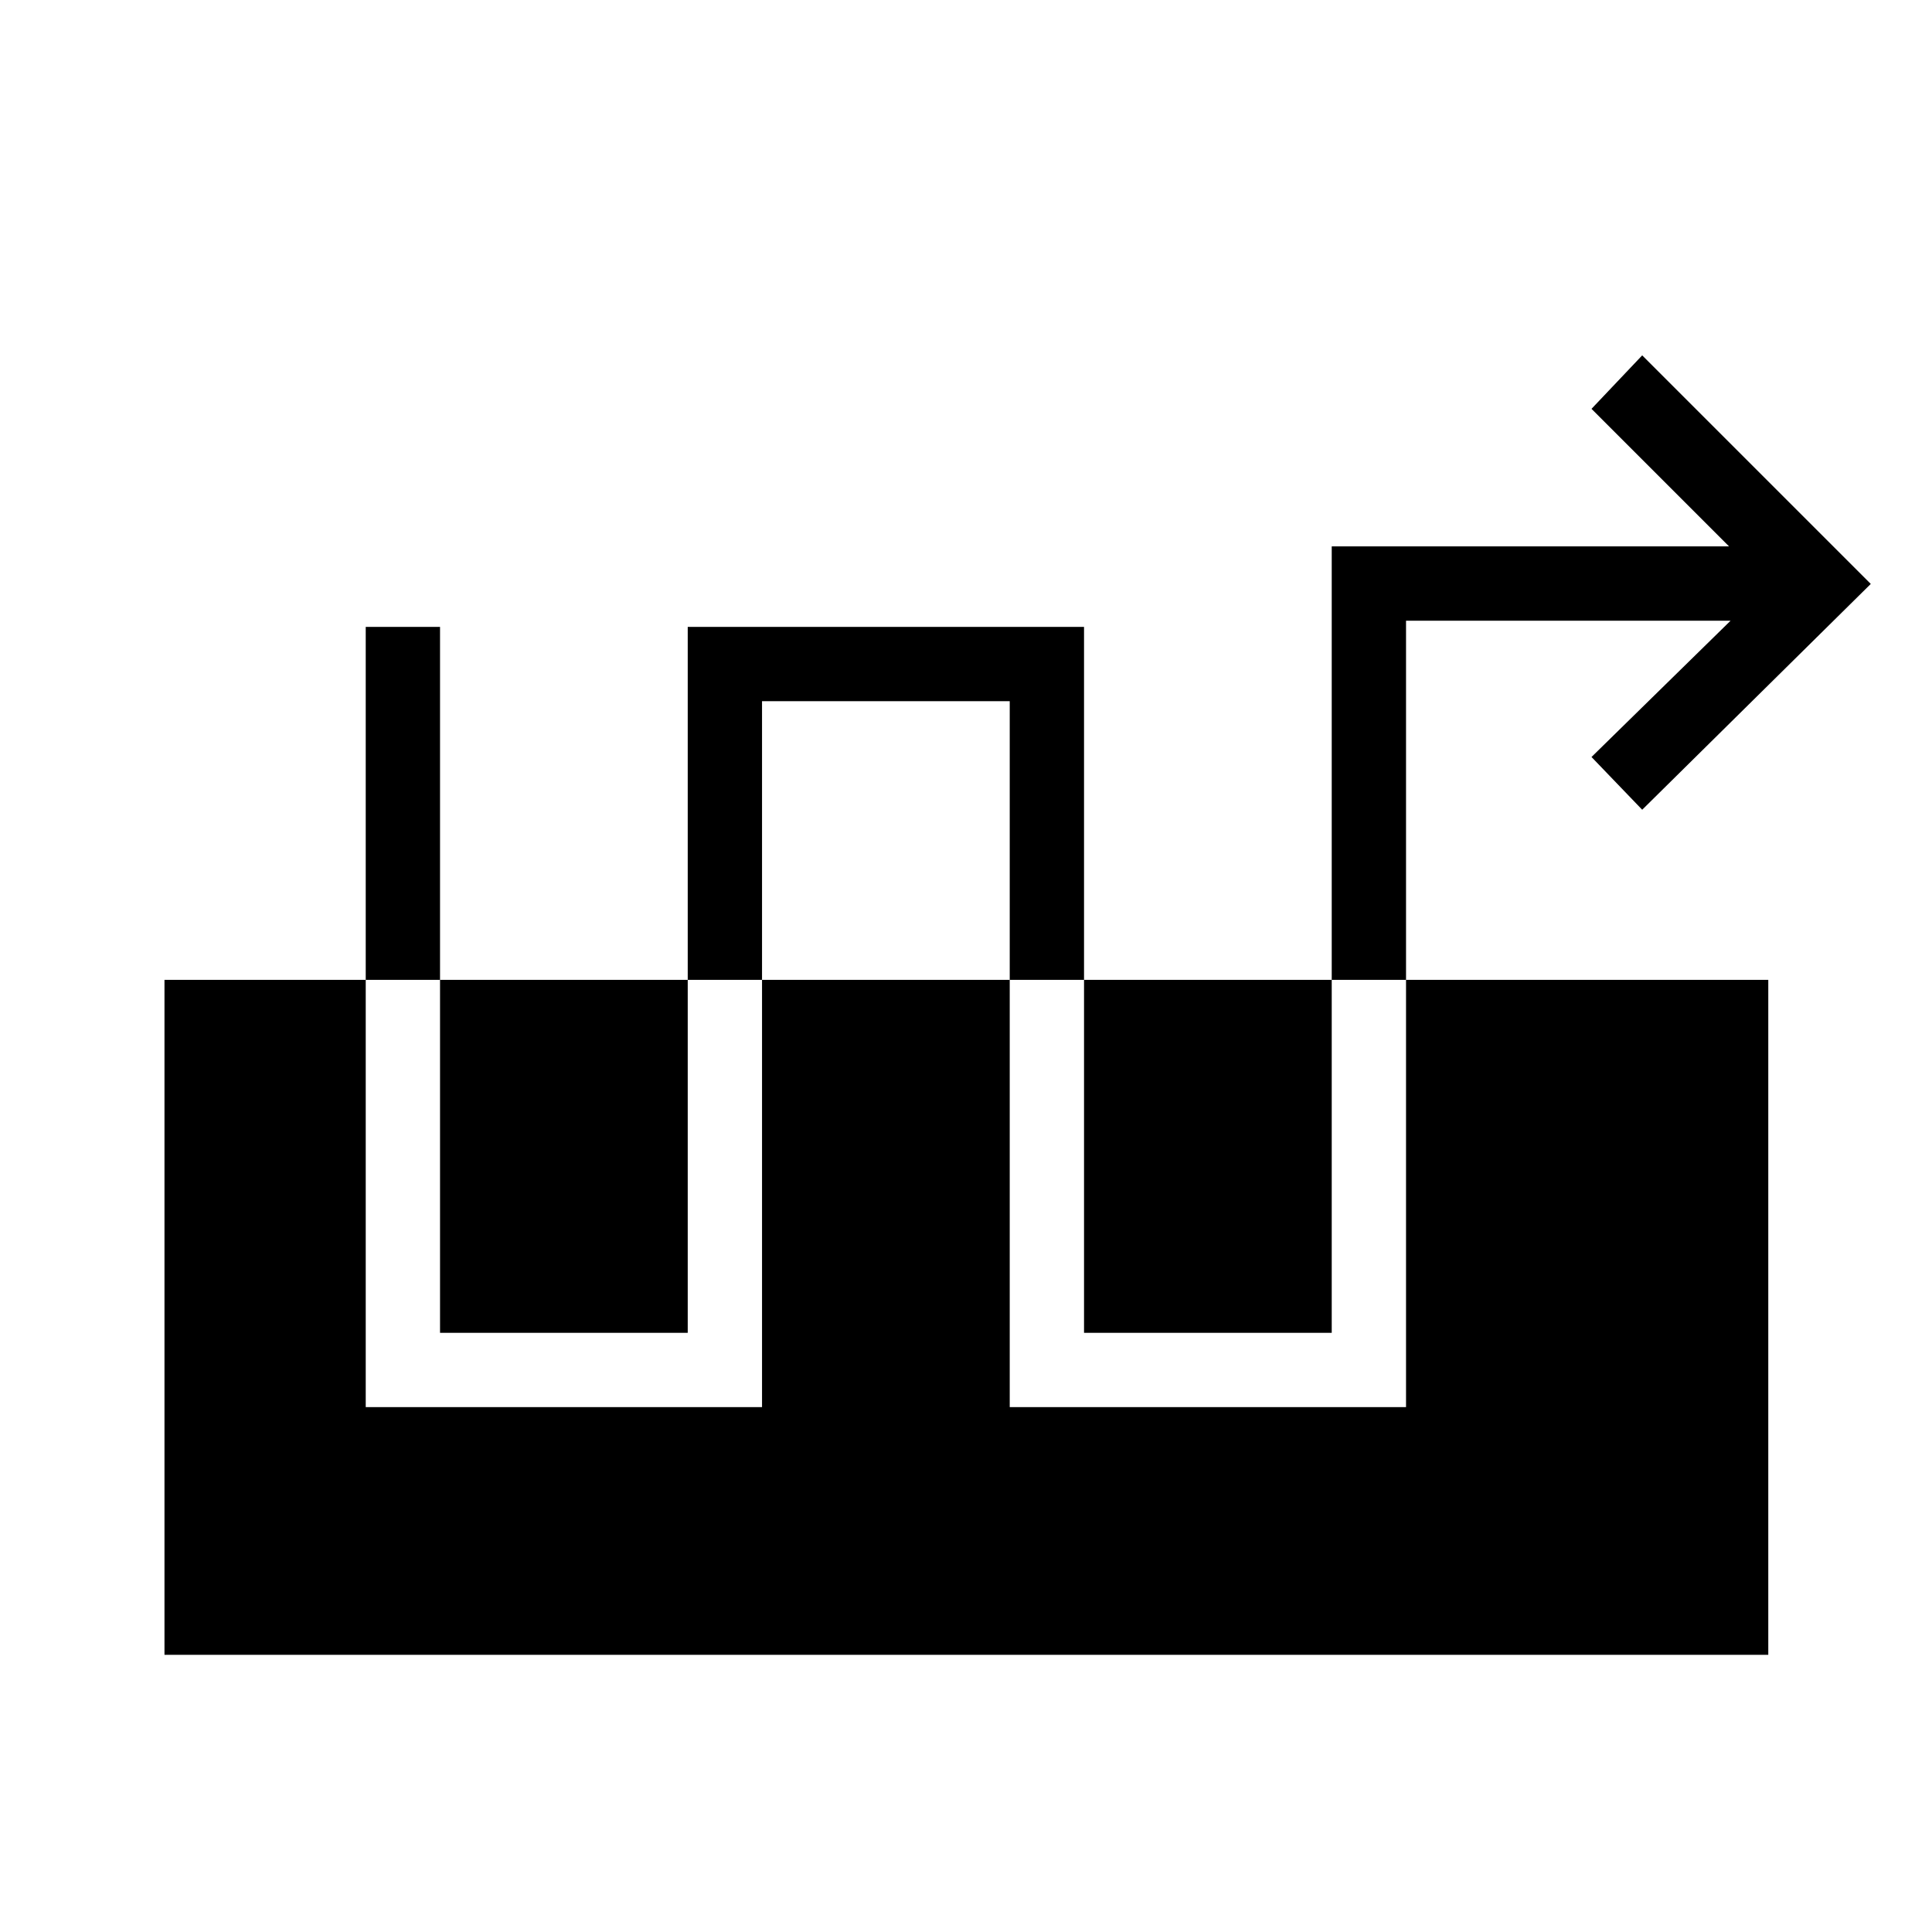 <svg xmlns="http://www.w3.org/2000/svg" height="24" viewBox="0 -960 960 960" width="24"><path d="M181.73-648.5v387.69h196.92v-350.77h123.08v350.77h196.92v-390.77h161.27l-69.11 67.73 25.19 26.2 113.58-112.2L816-783.42l-25.19 26.57 68.34 68.35H661.73v390.77H538.65V-648.5H341.73v350.77H218.65V-648.5h-36.92Zm-100 510.77v-335.39h796.92v335.39H81.73Z"/></svg>